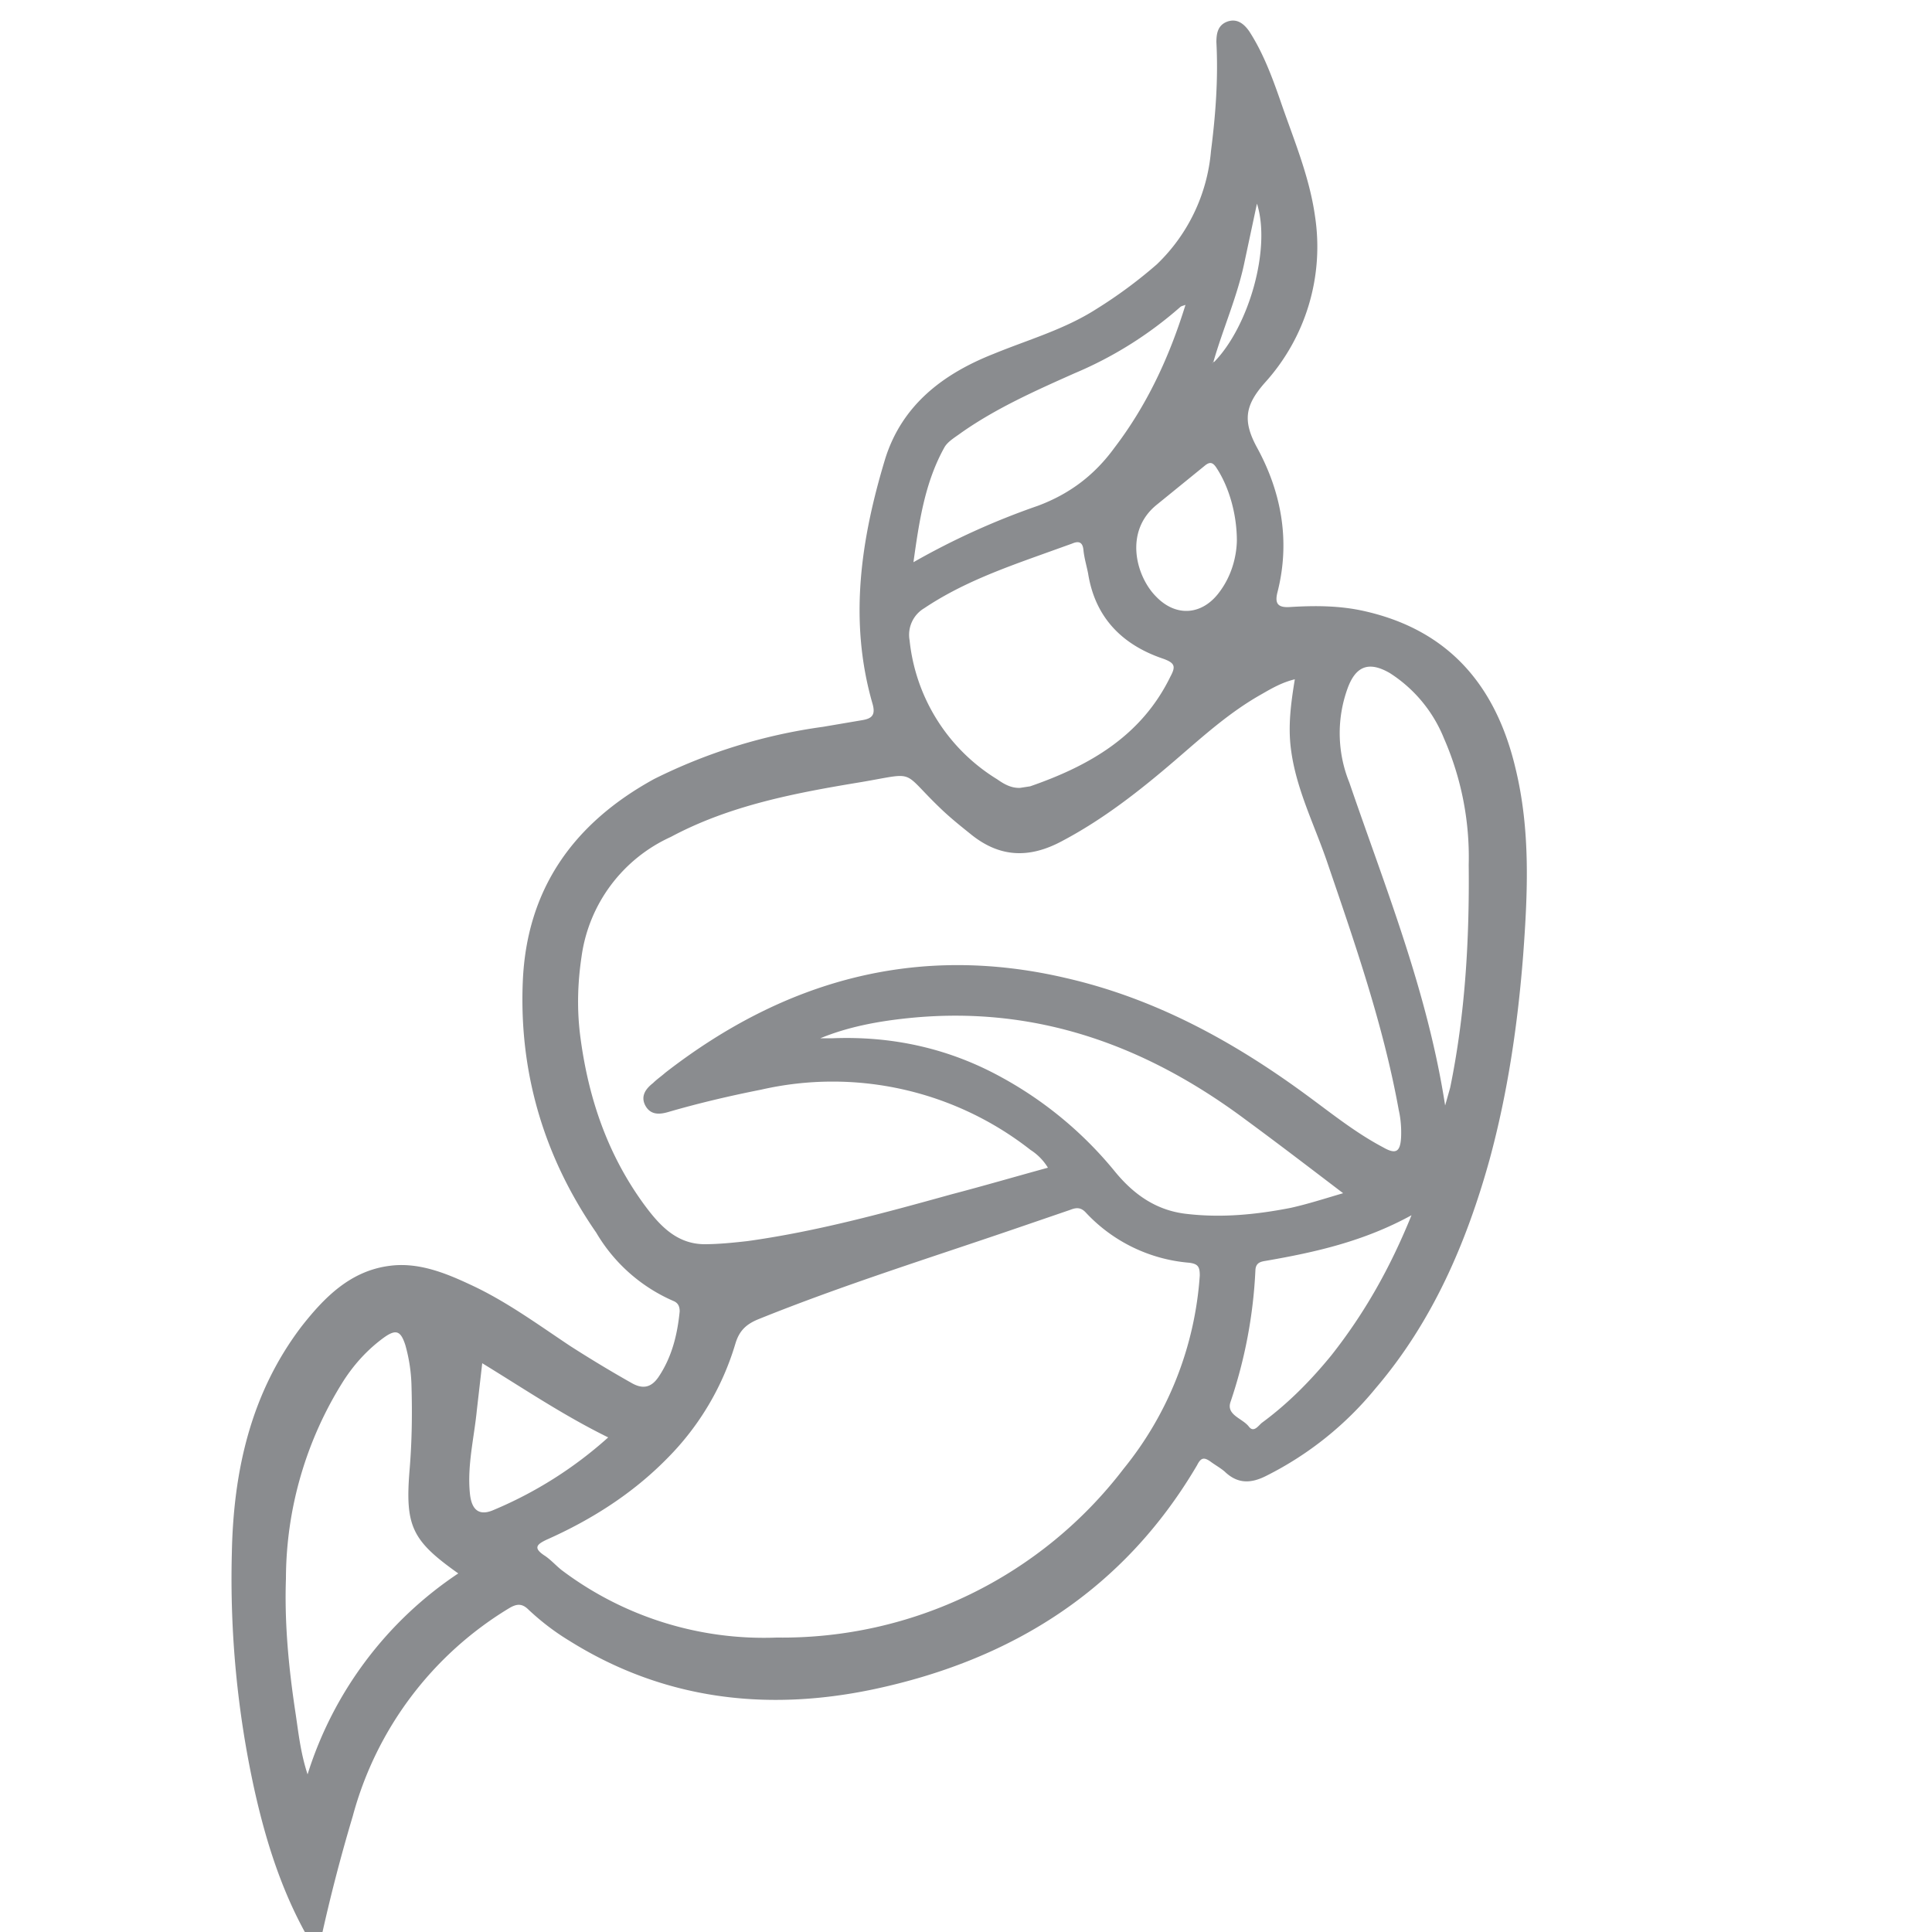 <svg xmlns="http://www.w3.org/2000/svg" fill="#8A8C8F" viewBox="0 0 50 50">
  <path d="M8.2 50.53c-.82-1.3-1.29-2.74-1.62-4.23A25.47 25.47 0 016 40.2c.04-2.13.49-4.15 1.81-5.88.59-.75 1.26-1.43 2.27-1.56.74-.1 1.44.18 2.1.49.91.42 1.73 1.02 2.57 1.58.53.34 1.06.66 1.61.97.29.16.5.1.68-.16.35-.52.49-1.1.55-1.7 0-.13-.04-.22-.16-.27a4.3 4.3 0 01-2-1.77c-1.35-1.95-2-4.14-1.9-6.5.1-2.4 1.32-4.1 3.4-5.24a14.03 14.03 0 014.37-1.35l1-.17c.25-.04.37-.12.28-.43-.62-2.15-.3-4.26.33-6.34.44-1.4 1.51-2.2 2.8-2.71.9-.37 1.83-.63 2.66-1.16a12.1 12.1 0 001.57-1.16 4.6 4.6 0 001.4-2.93c.12-.94.19-1.87.14-2.82 0-.23.04-.44.28-.53.25-.09.43.05.57.25.35.54.58 1.15.79 1.75.34 1 .76 1.97.91 3.02a5.24 5.24 0 01-1.3 4.33c-.5.57-.58.97-.2 1.67.63 1.15.87 2.42.53 3.75-.07.28 0 .4.32.38.65-.04 1.3-.04 1.95.11 2.19.5 3.39 1.95 3.89 4.06.39 1.6.32 3.2.2 4.83-.14 1.8-.4 3.57-.87 5.3-.6 2.16-1.48 4.2-2.95 5.92a8.66 8.66 0 01-2.84 2.27c-.4.2-.74.2-1.07-.12-.12-.1-.25-.17-.37-.26-.16-.11-.24-.1-.34.1-1.9 3.23-4.79 5.04-8.38 5.8-2.76.58-5.43.27-7.87-1.26-.38-.23-.73-.5-1.05-.8-.17-.17-.31-.16-.52-.03A9.02 9.02 0 009.13 47a44.06 44.06 0 00-.83 3.21c0 .11-.02.22-.1.3zM31.42 9.37c.9-.92 1.48-2.94 1.11-4.1l-.32 1.5c-.18.88-.55 1.71-.8 2.57l-.04.07a.25.25 0 01.05-.04zm-4.3 20.85a1.42 1.42 0 00-.45-.46 8.3 8.3 0 00-6.97-1.56c-.81.16-1.62.35-2.41.58-.24.07-.46.07-.59-.17-.13-.25.02-.44.2-.58.1-.1.22-.18.32-.27 3.08-2.39 6.51-3.35 10.36-2.45 2.32.53 4.36 1.65 6.26 3.05.64.47 1.25.96 1.95 1.33.33.19.45.13.47-.26.01-.24-.01-.48-.06-.7-.4-2.21-1.14-4.33-1.86-6.44-.33-.96-.8-1.88-.93-2.9-.08-.61 0-1.2.1-1.81-.33.08-.59.23-.85.38-.84.47-1.53 1.1-2.24 1.71-.92.79-1.86 1.53-2.94 2.1-.86.46-1.63.42-2.38-.2-.25-.2-.51-.41-.74-.63-1.07-1.02-.6-.95-2.07-.7-1.7.28-3.4.6-4.93 1.42a4 4 0 00-2.31 3.1c-.1.67-.12 1.33-.04 2 .2 1.6.69 3.08 1.65 4.4.39.53.83 1.03 1.56 1.04.38 0 .76-.04 1.12-.08 1.8-.25 3.55-.73 5.28-1.21.84-.22 1.66-.46 2.5-.69zM20.1 42.38a11.12 11.12 0 008.98-4.37 8.88 8.88 0 001.97-5c0-.22-.04-.3-.27-.33a4.12 4.12 0 01-2.68-1.3c-.13-.14-.25-.13-.4-.07l-1.43.49c-2.22.76-4.46 1.46-6.64 2.34-.32.13-.5.3-.6.64a7.05 7.05 0 01-1.75 2.95c-.9.92-1.97 1.6-3.14 2.12-.25.12-.34.21-.06.4.16.1.3.26.45.38a8.69 8.69 0 005.57 1.75zm6.3-21.99l.26-.04c1.53-.53 2.88-1.3 3.63-2.84.14-.26.12-.35-.18-.46-1.07-.36-1.77-1.07-1.95-2.21-.04-.2-.1-.4-.12-.6-.02-.23-.14-.24-.3-.17l-.78.28c-1.06.38-2.1.76-3.04 1.39a.8.8 0 00-.38.83 4.8 4.8 0 002.27 3.6c.17.12.36.23.59.22zM11.86 40.72c-1.2-.85-1.38-1.22-1.26-2.68.06-.72.07-1.43.05-2.15a4.22 4.22 0 00-.16-1.08c-.12-.37-.24-.42-.56-.19-.41.3-.75.67-1.03 1.1a9.63 9.63 0 00-1.5 5.14c-.04 1.14.07 2.29.24 3.42.08.52.13 1.06.32 1.64a9.75 9.75 0 013.9-5.2zm9.37-13.85h.32c1.54-.06 3 .26 4.35 1a9.93 9.93 0 012.93 2.42c.5.62 1.1 1.05 1.92 1.13.9.1 1.78.01 2.65-.16.45-.1.88-.24 1.36-.38-.88-.67-1.69-1.29-2.52-1.9-2.6-1.94-5.46-2.97-8.74-2.63-.77.08-1.54.22-2.27.52zm16.17 1.74l.13-.46c.39-1.9.5-3.83.48-5.77a7.66 7.66 0 00-.64-3.27 3.6 3.6 0 00-1.4-1.69c-.55-.32-.89-.18-1.1.41a3.4 3.4 0 00.05 2.42c.93 2.72 2.02 5.39 2.48 8.36zM30.68 7.89c-.08.03-.11.03-.14.06a10 10 0 01-2.73 1.71c-1.01.45-2.02.9-2.92 1.53-.16.12-.36.23-.45.39-.5.9-.65 1.89-.8 2.97a19.14 19.14 0 013.22-1.46c.83-.31 1.47-.8 1.98-1.5.84-1.1 1.42-2.34 1.84-3.7zm5.85 23.56c-1.24.68-2.5.96-3.77 1.18-.12.02-.26.04-.27.24a12.38 12.38 0 01-.64 3.4c-.13.35.3.43.47.65.13.17.25-.03.34-.1.68-.5 1.27-1.1 1.8-1.75.85-1.08 1.51-2.24 2.07-3.62zM15.74 37.2c-1.16-.57-2.18-1.26-3.26-1.92l-.14 1.22c-.07.71-.25 1.42-.18 2.14.04.44.24.6.61.44a10.5 10.5 0 002.97-1.88zM32.01 14c0-.73-.22-1.42-.52-1.88-.1-.16-.18-.18-.32-.06l-1.23 1c-.86.69-.54 1.86-.02 2.38.52.54 1.2.48 1.64-.12.33-.44.44-.94.45-1.32z"/>
  <path d="M31.42 9.37l-.05.05.03-.07.02.02z"/>
</svg>
